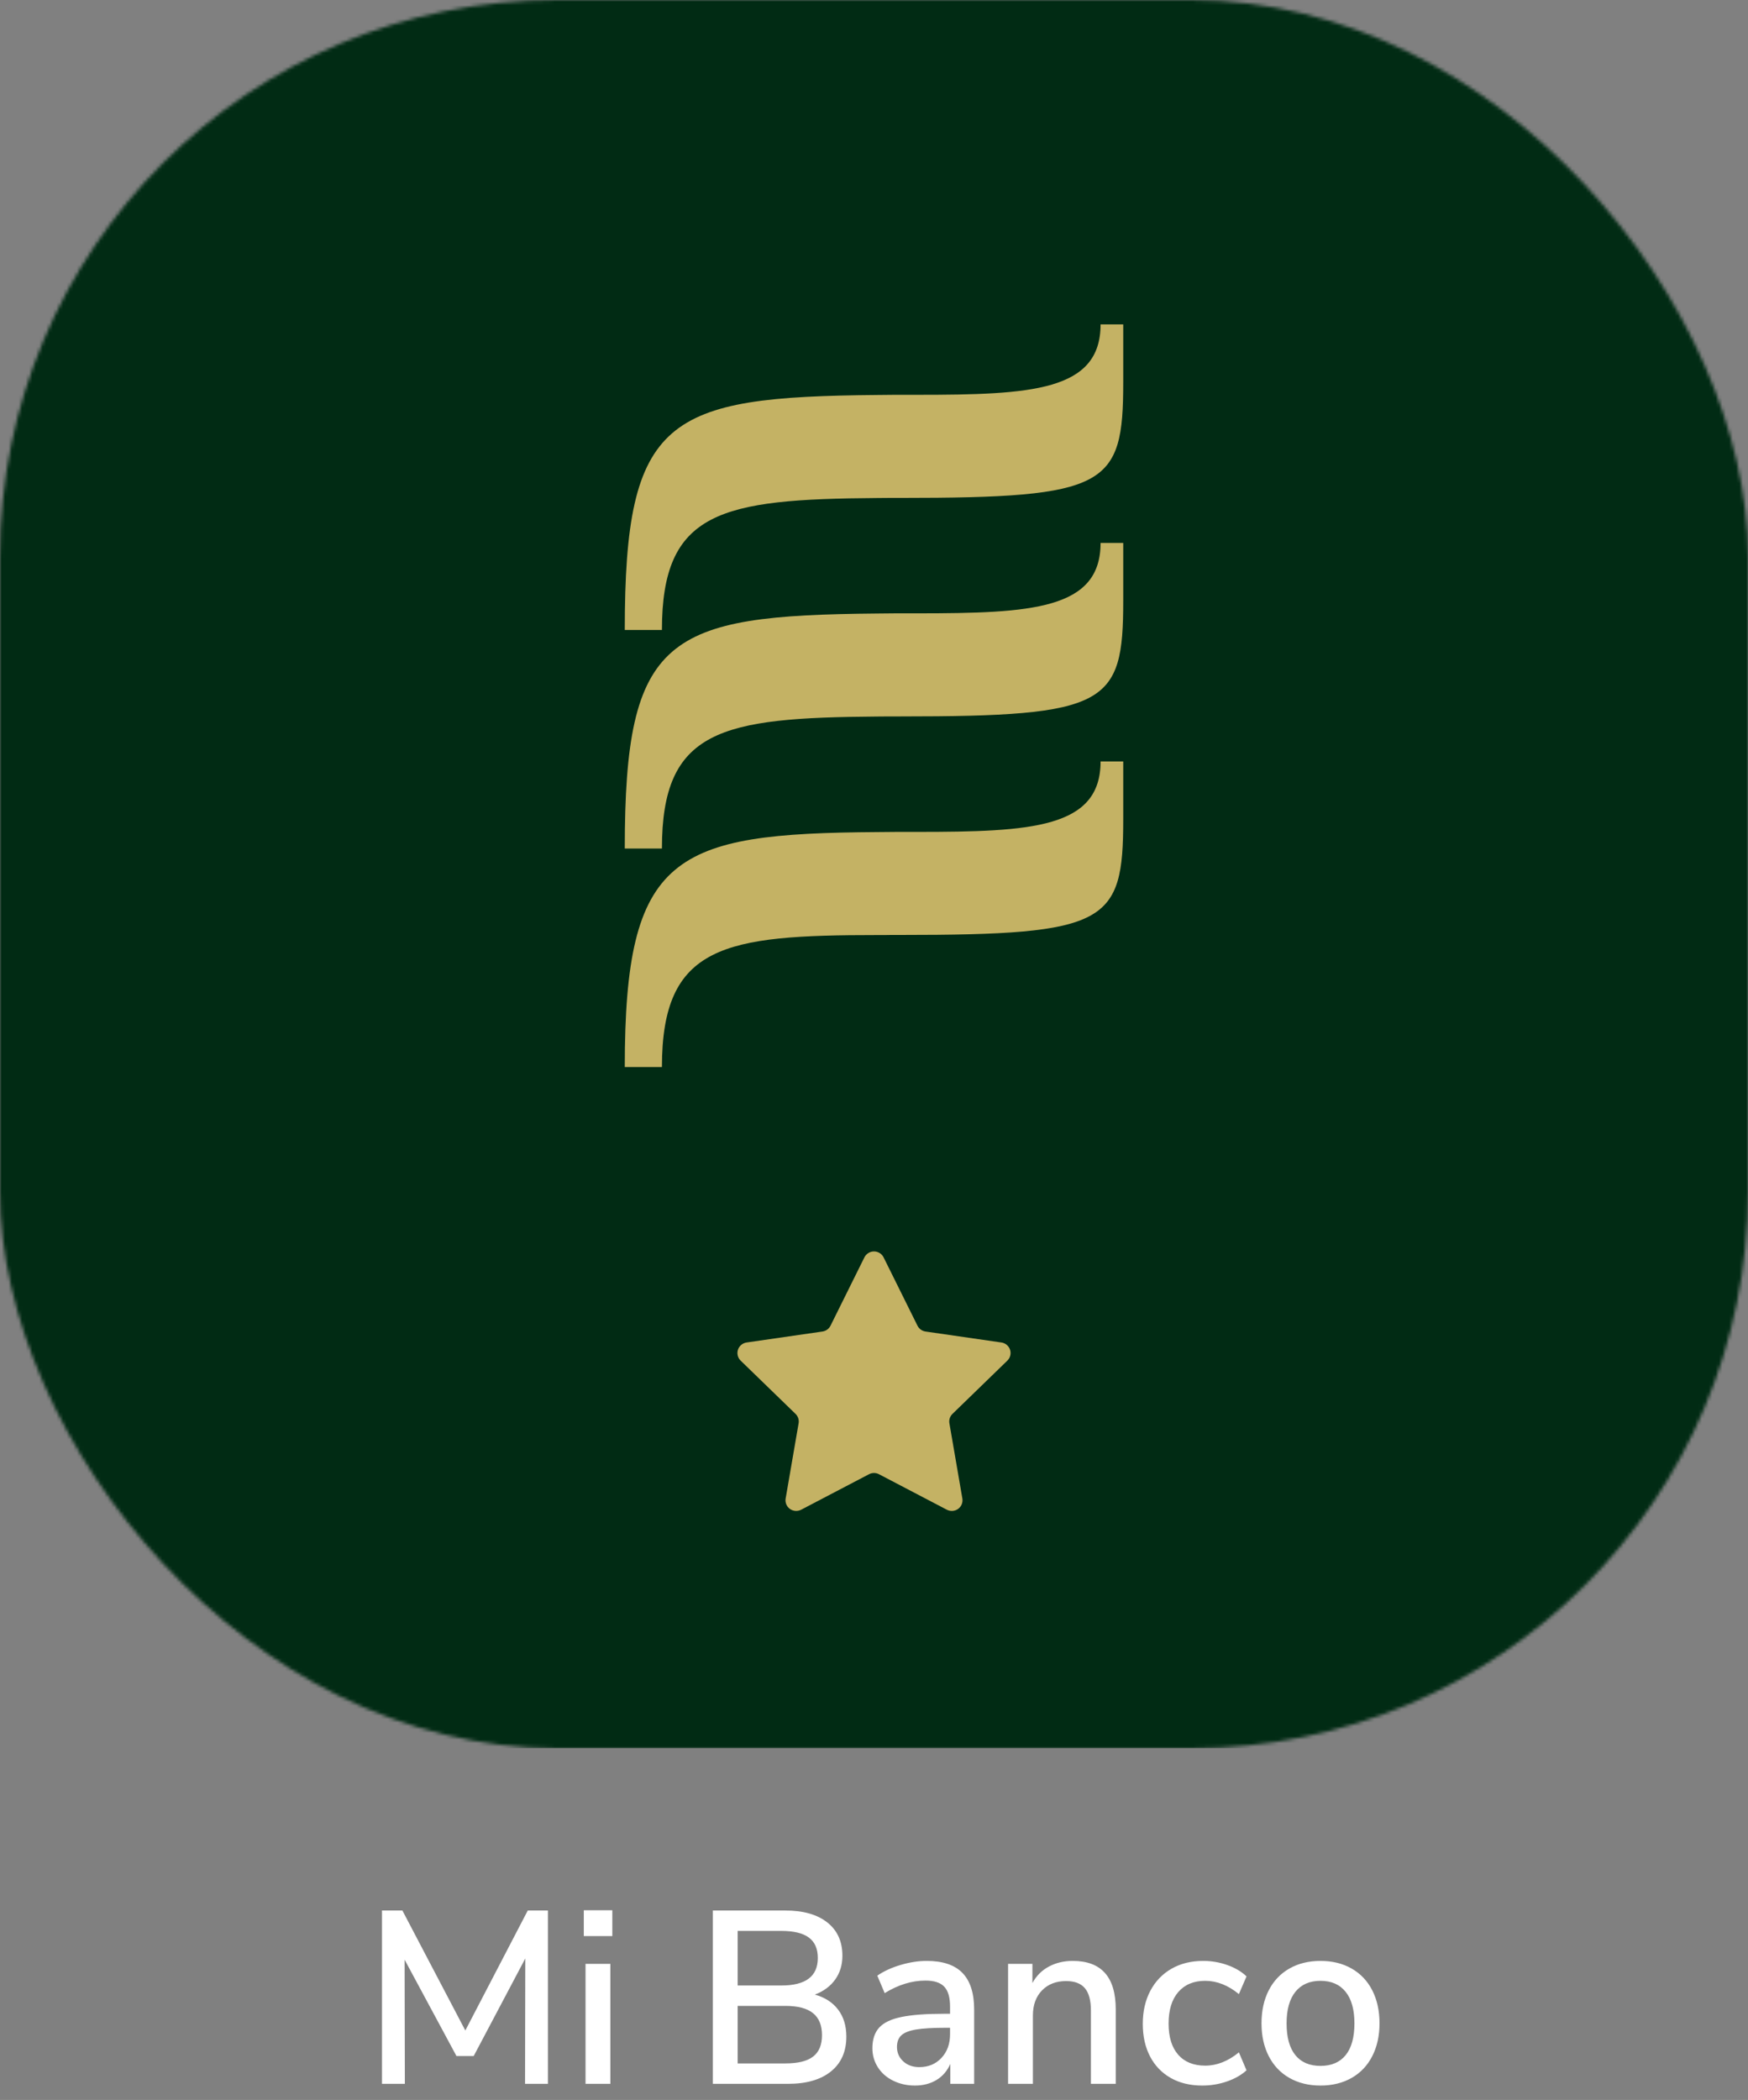 <?xml version="1.0" encoding="UTF-8"?>
<svg width="512px" height="615px" viewBox="0 0 512 615" version="1.1" xmlns="http://www.w3.org/2000/svg" xmlns:xlink="http://www.w3.org/1999/xlink">
    <rect x="0" y="0" width="512" height="615" fill="#808080" stroke="none"/>
    <title>MI Banco BEC</title>
    <defs>
        <rect id="path-1" x="0" y="0" width="512" height="512" rx="163"></rect>
    </defs>
    <g id="MI-Banco-BEC" stroke="none" stroke-width="1" fill="none" fill-rule="evenodd">
        <mask id="mask-2" fill="white">
            <use xlink:href="#path-1"></use>
        </mask>
        <g id="Rectangle"></g>
        <g id="Group" mask="url(#mask-2)" fill-rule="nonzero">
            <g id="*/img/logo/app/mi-pago">
                <rect id="background" fill="#012B14" x="0" y="0" width="512" height="512"></rect>
                <path d="M258.8,368.216 L268.737,388.25 C269.193,389.17 270.075,389.807 271.096,389.954 L293.318,393.167 C294.498,393.338 295.478,394.16 295.847,395.289 C296.215,396.417 295.908,397.656 295.054,398.484 L278.985,414.078 C278.246,414.794 277.91,415.826 278.086,416.837 L281.88,438.855 C282.082,440.024 281.599,441.206 280.634,441.904 C279.669,442.602 278.39,442.694 277.334,442.142 L257.458,431.746 C256.545,431.269 255.455,431.269 254.542,431.746 L234.666,442.142 C233.61,442.694 232.331,442.602 231.366,441.904 C230.401,441.206 229.918,440.024 230.12,438.855 L233.917,416.837 C234.091,415.826 233.754,414.794 233.015,414.078 L216.946,398.484 C216.092,397.656 215.785,396.417 216.153,395.289 C216.522,394.16 217.502,393.338 218.682,393.167 L240.904,389.954 C241.925,389.808 242.807,389.17 243.263,388.25 L253.2,368.216 C253.733,367.164 254.816,366.5 256,366.5 C257.184,366.5 258.267,367.164 258.8,368.216 Z" id="isotipo-mi-banco" fill="#C4B264"></path>
                <path d="M329,223 L329,239.965 C329,270.404 324.392,273.818 263.84,273.818 L262.582,273.818 C262.49,273.818 262.402,273.818 262.317,273.818 L261.632,273.819 C261.43,273.819 261.252,273.82 261.096,273.82 L260.812,273.821 C259.23,273.827 260.646,273.839 259.298,273.844 L259.054,273.845 C259.009,273.845 258.962,273.845 258.913,273.845 L258.586,273.846 C258.527,273.846 258.465,273.846 258.4,273.846 L256.918,273.847 L256.918,273.847 C212.169,273.847 193.882,276.711 193.882,312.5 L183,312.5 C183,250.135 197.306,244.086 256.918,243.684 C260.369,243.658 261.202,243.645 261.938,243.638 L262.089,243.637 C262.241,243.636 262.396,243.635 262.577,243.634 L262.767,243.633 C262.8,243.633 262.835,243.633 262.87,243.633 L263.218,243.632 C263.261,243.632 263.304,243.632 263.35,243.632 L264.339,243.631 C264.405,243.631 264.473,243.631 264.544,243.631 L268.606,243.631 C302.174,243.631 322.368,242.538 322.368,223 L329,223 Z M329,159 L329,175.963 C329,206.404 324.392,209.818 263.84,209.818 L260.254,209.819 C260.234,209.819 260.215,209.819 260.197,209.819 L260.022,209.82 C260.016,209.82 260.01,209.82 260.005,209.82 L259.982,209.821 C259.98,209.821 259.977,209.821 259.976,209.821 C259.968,209.822 259.967,209.822 259.966,209.822 C259.936,209.827 259.753,209.834 256.918,209.847 C211.132,210.179 193.882,213.667 193.882,248.5 L183,248.5 C183,186.128 195.303,180.217 256.918,179.676 C260.25,179.648 261.142,179.635 261.861,179.629 L262.014,179.628 L262.014,179.628 L262.166,179.627 C262.242,179.627 262.321,179.626 262.404,179.626 L262.87,179.625 C262.905,179.625 262.942,179.625 262.979,179.625 L263.967,179.625 C264.025,179.625 264.085,179.625 264.147,179.625 L266.372,179.626 C266.478,179.626 266.586,179.626 266.698,179.626 L268.606,179.626 L268.606,179.626 C302.174,179.62 322.368,178.53 322.368,159 L329,159 Z M329,95 L329,111.963 C329,142.404 324.392,145.821 263.84,145.821 L262.071,145.821 C261.992,145.821 261.916,145.821 261.843,145.821 L260.197,145.822 C260.179,145.822 260.163,145.822 260.148,145.822 L260.022,145.823 C260.016,145.823 260.01,145.823 260.005,145.823 L259.976,145.824 C259.974,145.824 259.972,145.824 259.971,145.824 C259.948,145.829 259.956,145.836 256.918,145.85 C211.132,146.182 193.882,149.669 193.882,184.5 L183,184.5 C183,122.131 195.303,116.22 256.918,115.679 C260.726,115.645 261.347,115.633 262.166,115.629 L262.322,115.628 C262.349,115.628 262.376,115.628 262.404,115.628 L264.544,115.628 C264.614,115.628 264.686,115.628 264.761,115.628 L266.698,115.629 C266.809,115.629 266.924,115.629 267.041,115.629 L268.606,115.629 L268.606,115.629 C302.174,115.629 322.368,114.536 322.368,95 L329,95 Z" id="isotipo-edwards" fill="#C4B264"></path>
            </g>
        </g>
        <path d="M118.584,610.28 L118.512,573.92 L133.704,602.144 L138.744,602.144 L153.864,573.56 L153.792,610.28 L160.488,610.28 L160.488,559.52 L154.584,559.52 L136.296,594.656 L117.864,559.52 L111.888,559.52 L111.888,610.28 L118.584,610.28 Z M179.352,567.008 L179.352,559.448 L171,559.448 L171,567.008 L179.352,567.008 Z M178.776,610.28 L178.776,575.144 L171.504,575.144 L171.504,610.28 L178.776,610.28 Z M230.832,610.28 C236.208,610.28 240.396,609.068 243.396,606.644 C246.396,604.22 247.896,600.824 247.896,596.456 C247.896,593.288 247.092,590.648 245.484,588.536 C243.876,586.424 241.608,584.96 238.68,584.144 C241.224,583.184 243.204,581.72 244.62,579.752 C246.036,577.784 246.744,575.456 246.744,572.768 C246.744,568.592 245.268,565.34 242.316,563.012 C239.364,560.684 235.272,559.52 230.04,559.52 L230.04,559.52 L208.8,559.52 L208.8,610.28 L230.832,610.28 Z M228.888,581.48 L216.072,581.48 L216.072,565.496 L228.888,565.496 C232.488,565.496 235.164,566.144 236.916,567.44 C238.668,568.736 239.544,570.728 239.544,573.416 C239.544,578.792 235.992,581.48 228.888,581.48 L228.888,581.48 Z M230.04,604.304 L216.072,604.304 L216.072,587.456 L230.04,587.456 C233.688,587.456 236.388,588.164 238.14,589.58 C239.892,590.996 240.768,593.144 240.768,596.024 C240.768,598.856 239.904,600.944 238.176,602.288 C236.448,603.632 233.736,604.304 230.04,604.304 L230.04,604.304 Z M267.984,610.784 C270.384,610.784 272.484,610.244 274.284,609.164 C276.084,608.084 277.44,606.512 278.352,604.448 L278.352,604.448 L278.352,610.28 L285.336,610.28 L285.336,588.536 C285.336,583.736 284.196,580.16 281.916,577.808 C279.636,575.456 276.144,574.28 271.44,574.28 C268.992,574.28 266.436,574.676 263.772,575.468 C261.108,576.26 258.84,577.304 256.968,578.6 L256.968,578.6 L259.128,583.712 C263.112,581.264 267.096,580.04 271.08,580.04 C273.624,580.04 275.46,580.64 276.588,581.84 C277.716,583.04 278.28,584.984 278.28,587.672 L278.28,587.672 L278.28,589.76 L276.624,589.76 C271.296,589.76 267.108,590.072 264.06,590.696 C261.012,591.32 258.828,592.364 257.508,593.828 C256.188,595.292 255.528,597.296 255.528,599.84 C255.528,601.904 256.068,603.776 257.148,605.456 C258.228,607.136 259.728,608.444 261.648,609.38 C263.568,610.316 265.68,610.784 267.984,610.784 Z M269.28,605.384 C267.36,605.384 265.788,604.82 264.564,603.692 C263.34,602.564 262.728,601.16 262.728,599.48 C262.728,597.992 263.16,596.852 264.024,596.06 C264.888,595.268 266.328,594.704 268.344,594.368 C270.36,594.032 273.24,593.864 276.984,593.864 L276.984,593.864 L278.28,593.864 L278.28,595.736 C278.28,598.568 277.44,600.884 275.76,602.684 C274.08,604.484 271.92,605.384 269.28,605.384 Z M302.544,610.28 L302.544,590.264 C302.544,587.192 303.432,584.744 305.208,582.92 C306.984,581.096 309.336,580.184 312.264,580.184 C314.76,580.184 316.596,580.88 317.772,582.272 C318.948,583.664 319.536,585.848 319.536,588.824 L319.536,588.824 L319.536,610.28 L326.808,610.28 L326.808,588.464 C326.808,579.008 322.608,574.28 314.208,574.28 C311.616,574.28 309.288,574.832 307.224,575.936 C305.16,577.04 303.552,578.648 302.4,580.76 L302.4,580.76 L302.4,575.144 L295.272,575.144 L295.272,610.28 L302.544,610.28 Z M352.152,610.784 C354.648,610.784 357.048,610.388 359.352,609.596 C361.656,608.804 363.576,607.712 365.112,606.32 L365.112,606.32 L362.88,601.064 C359.712,603.656 356.424,604.952 353.016,604.952 C349.608,604.952 346.968,603.884 345.096,601.748 C343.224,599.612 342.288,596.576 342.288,592.64 C342.288,588.656 343.236,585.572 345.132,583.388 C347.028,581.204 349.656,580.112 353.016,580.112 C356.424,580.112 359.712,581.408 362.88,584 L362.88,584 L365.112,578.816 C363.672,577.424 361.812,576.32 359.532,575.504 C357.252,574.688 354.888,574.28 352.44,574.28 C348.888,574.28 345.78,575.048 343.116,576.584 C340.452,578.12 338.388,580.28 336.924,583.064 C335.46,585.848 334.728,589.064 334.728,592.712 C334.728,596.36 335.436,599.54 336.852,602.252 C338.268,604.964 340.284,607.064 342.9,608.552 C345.516,610.04 348.6,610.784 352.152,610.784 Z M386.784,610.784 C390.24,610.784 393.276,610.04 395.892,608.552 C398.508,607.064 400.524,604.94 401.94,602.18 C403.356,599.42 404.064,596.216 404.064,592.568 C404.064,588.872 403.356,585.644 401.94,582.884 C400.524,580.124 398.508,578 395.892,576.512 C393.276,575.024 390.24,574.28 386.784,574.28 C383.328,574.28 380.292,575.024 377.676,576.512 C375.06,578 373.044,580.124 371.628,582.884 C370.212,585.644 369.504,588.872 369.504,592.568 C369.504,596.216 370.212,599.42 371.628,602.18 C373.044,604.94 375.06,607.064 377.676,608.552 C380.292,610.04 383.328,610.784 386.784,610.784 Z M386.784,605.024 C383.568,605.024 381.108,603.968 379.404,601.856 C377.7,599.744 376.848,596.648 376.848,592.568 C376.848,588.536 377.712,585.452 379.44,583.316 C381.168,581.18 383.616,580.112 386.784,580.112 C389.952,580.112 392.4,581.18 394.128,583.316 C395.856,585.452 396.72,588.536 396.72,592.568 C396.72,596.648 395.868,599.744 394.164,601.856 C392.46,603.968 390,605.024 386.784,605.024 Z" id="MiBanco" fill="#FFFFFF" fill-rule="nonzero"></path>
    </g>
</svg>